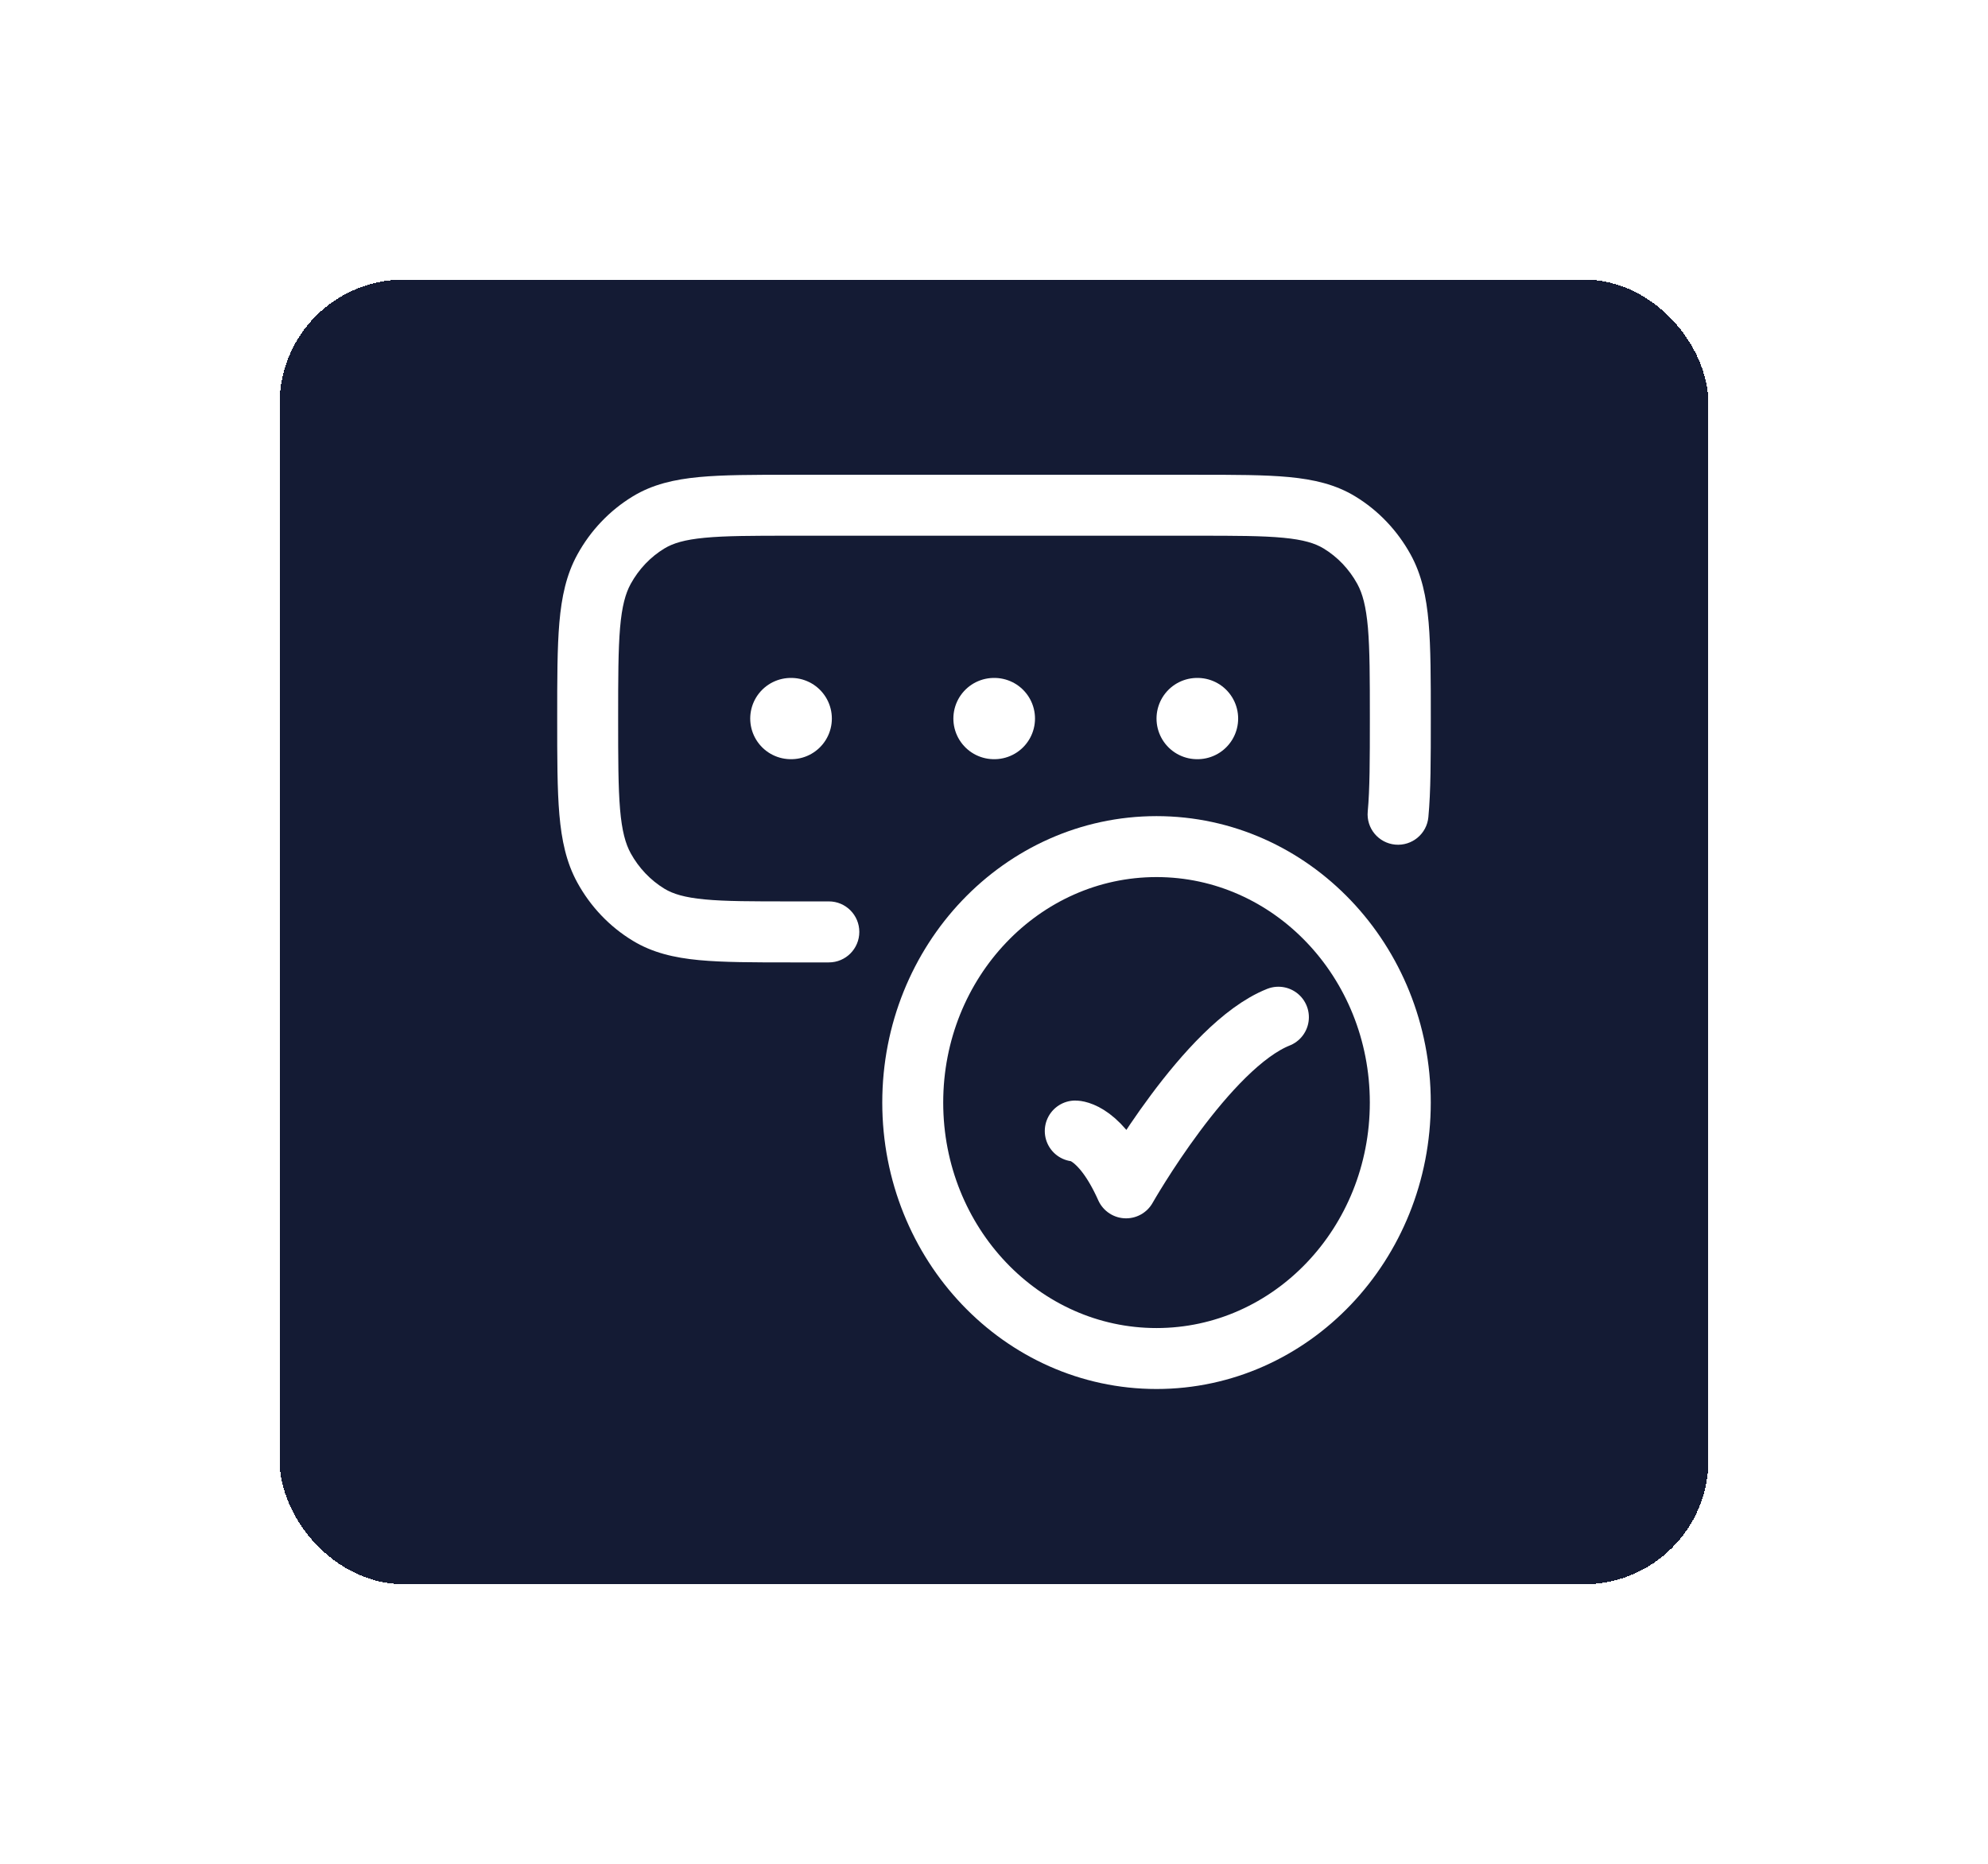 <svg width="32" height="30" viewBox="0 0 32 30" fill="none" xmlns="http://www.w3.org/2000/svg">
<g filter="url(#filter0_d_117_337)">
<rect x="4.5" y="0.5" width="23" height="21" rx="2" fill="#141B34" shape-rendering="crispEdges"/>
<rect x="5" y="1" width="22" height="20" rx="1.5" stroke="#141B34" shape-rendering="crispEdges"/>
<path d="M22.54 13.747C22.54 11.471 20.783 9.627 18.616 9.627C16.449 9.627 14.692 11.471 14.692 13.747C14.692 16.023 16.449 17.867 18.616 17.867C20.783 17.867 22.54 16.023 22.54 13.747Z" stroke="white" stroke-width="0.981"/>
<path d="M17.308 14.205C17.308 14.205 17.717 14.205 18.126 15.12C18.126 15.12 19.424 12.831 20.578 12.373" stroke="white" stroke-width="0.981" stroke-linecap="round" stroke-linejoin="round"/>
<path d="M10.441 10.724L10.695 10.305L10.695 10.305L10.441 10.724ZM9.723 9.97L9.293 10.206L9.293 10.206L9.723 9.97ZM21.559 4.409L21.305 4.828L21.305 4.828L21.559 4.409ZM22.277 5.163L22.707 4.927L22.707 4.927L22.277 5.163ZM10.441 4.409L10.695 4.828H10.695L10.441 4.409ZM9.723 5.163L10.152 5.399H10.152L9.723 5.163ZM22.016 9.061C21.99 9.331 22.189 9.57 22.458 9.595C22.728 9.62 22.967 9.422 22.992 9.152L22.016 9.061ZM13.342 11.491C13.613 11.491 13.832 11.271 13.832 11C13.832 10.729 13.613 10.509 13.342 10.509V11.491ZM12.73 4.623H19.27V3.642H12.73V4.623ZM12.73 10.509C12.109 10.509 11.678 10.509 11.344 10.477C11.018 10.446 10.834 10.389 10.695 10.305L10.187 11.143C10.503 11.335 10.852 11.416 11.251 11.454C11.642 11.491 12.128 11.491 12.73 11.491V10.509ZM8.969 7.566C8.969 8.2 8.969 8.706 9.004 9.112C9.04 9.525 9.115 9.882 9.293 10.206L10.152 9.734C10.068 9.58 10.011 9.377 9.981 9.028C9.951 8.673 9.95 8.217 9.95 7.566H8.969ZM10.695 10.305C10.472 10.169 10.284 9.973 10.152 9.734L9.293 10.206C9.505 10.593 9.813 10.917 10.187 11.143L10.695 10.305ZM19.27 4.623C19.891 4.623 20.322 4.624 20.656 4.656C20.982 4.687 21.166 4.744 21.305 4.828L21.813 3.989C21.497 3.797 21.148 3.717 20.749 3.679C20.358 3.642 19.872 3.642 19.27 3.642V4.623ZM23.031 7.566C23.031 6.933 23.031 6.427 22.996 6.02C22.96 5.608 22.885 5.251 22.707 4.927L21.848 5.399C21.932 5.553 21.988 5.756 22.019 6.105C22.049 6.459 22.05 6.916 22.05 7.566H23.031ZM21.305 4.828C21.528 4.963 21.716 5.159 21.848 5.399L22.707 4.927C22.494 4.54 22.187 4.216 21.813 3.989L21.305 4.828ZM12.73 3.642C12.128 3.642 11.642 3.642 11.251 3.679C10.852 3.717 10.503 3.797 10.187 3.989L10.695 4.828C10.834 4.744 11.018 4.687 11.344 4.656C11.678 4.624 12.109 4.623 12.73 4.623V3.642ZM9.95 7.566C9.95 6.916 9.951 6.459 9.981 6.105C10.011 5.756 10.068 5.553 10.152 5.399L9.293 4.927C9.115 5.251 9.04 5.608 9.004 6.02C8.969 6.427 8.969 6.933 8.969 7.566H9.95ZM10.187 3.989C9.813 4.216 9.505 4.54 9.293 4.927L10.152 5.399C10.284 5.159 10.472 4.963 10.695 4.828L10.187 3.989ZM22.05 7.566C22.05 8.238 22.049 8.703 22.016 9.061L22.992 9.152C23.031 8.738 23.031 8.219 23.031 7.566H22.05ZM13.342 10.509H12.73V11.491H13.342V10.509Z" fill="white"/>
<path d="M19.27 7.566H19.276" stroke="white" stroke-width="1.308" stroke-linecap="round" stroke-linejoin="round"/>
<path d="M16 7.566H16.006" stroke="white" stroke-width="1.308" stroke-linecap="round" stroke-linejoin="round"/>
<path d="M12.73 7.566H12.736" stroke="white" stroke-width="1.308" stroke-linecap="round" stroke-linejoin="round"/>
</g>
<defs>
<filter id="filter0_d_117_337" x="0.5" y="0.5" width="31" height="29" filterUnits="userSpaceOnUse" color-interpolation-filters="sRGB">
<feFlood flood-opacity="0" result="BackgroundImageFix"/>
<feColorMatrix in="SourceAlpha" type="matrix" values="0 0 0 0 0 0 0 0 0 0 0 0 0 0 0 0 0 0 127 0" result="hardAlpha"/>
<feOffset dy="4"/>
<feGaussianBlur stdDeviation="2"/>
<feComposite in2="hardAlpha" operator="out"/>
<feColorMatrix type="matrix" values="0 0 0 0 0.39 0 0 0 0 0.39 0 0 0 0 0.39 0 0 0 0.25 0"/>
<feBlend mode="normal" in2="BackgroundImageFix" result="effect1_dropShadow_117_337"/>
<feBlend mode="normal" in="SourceGraphic" in2="effect1_dropShadow_117_337" result="shape"/>
</filter>
</defs>
</svg>

